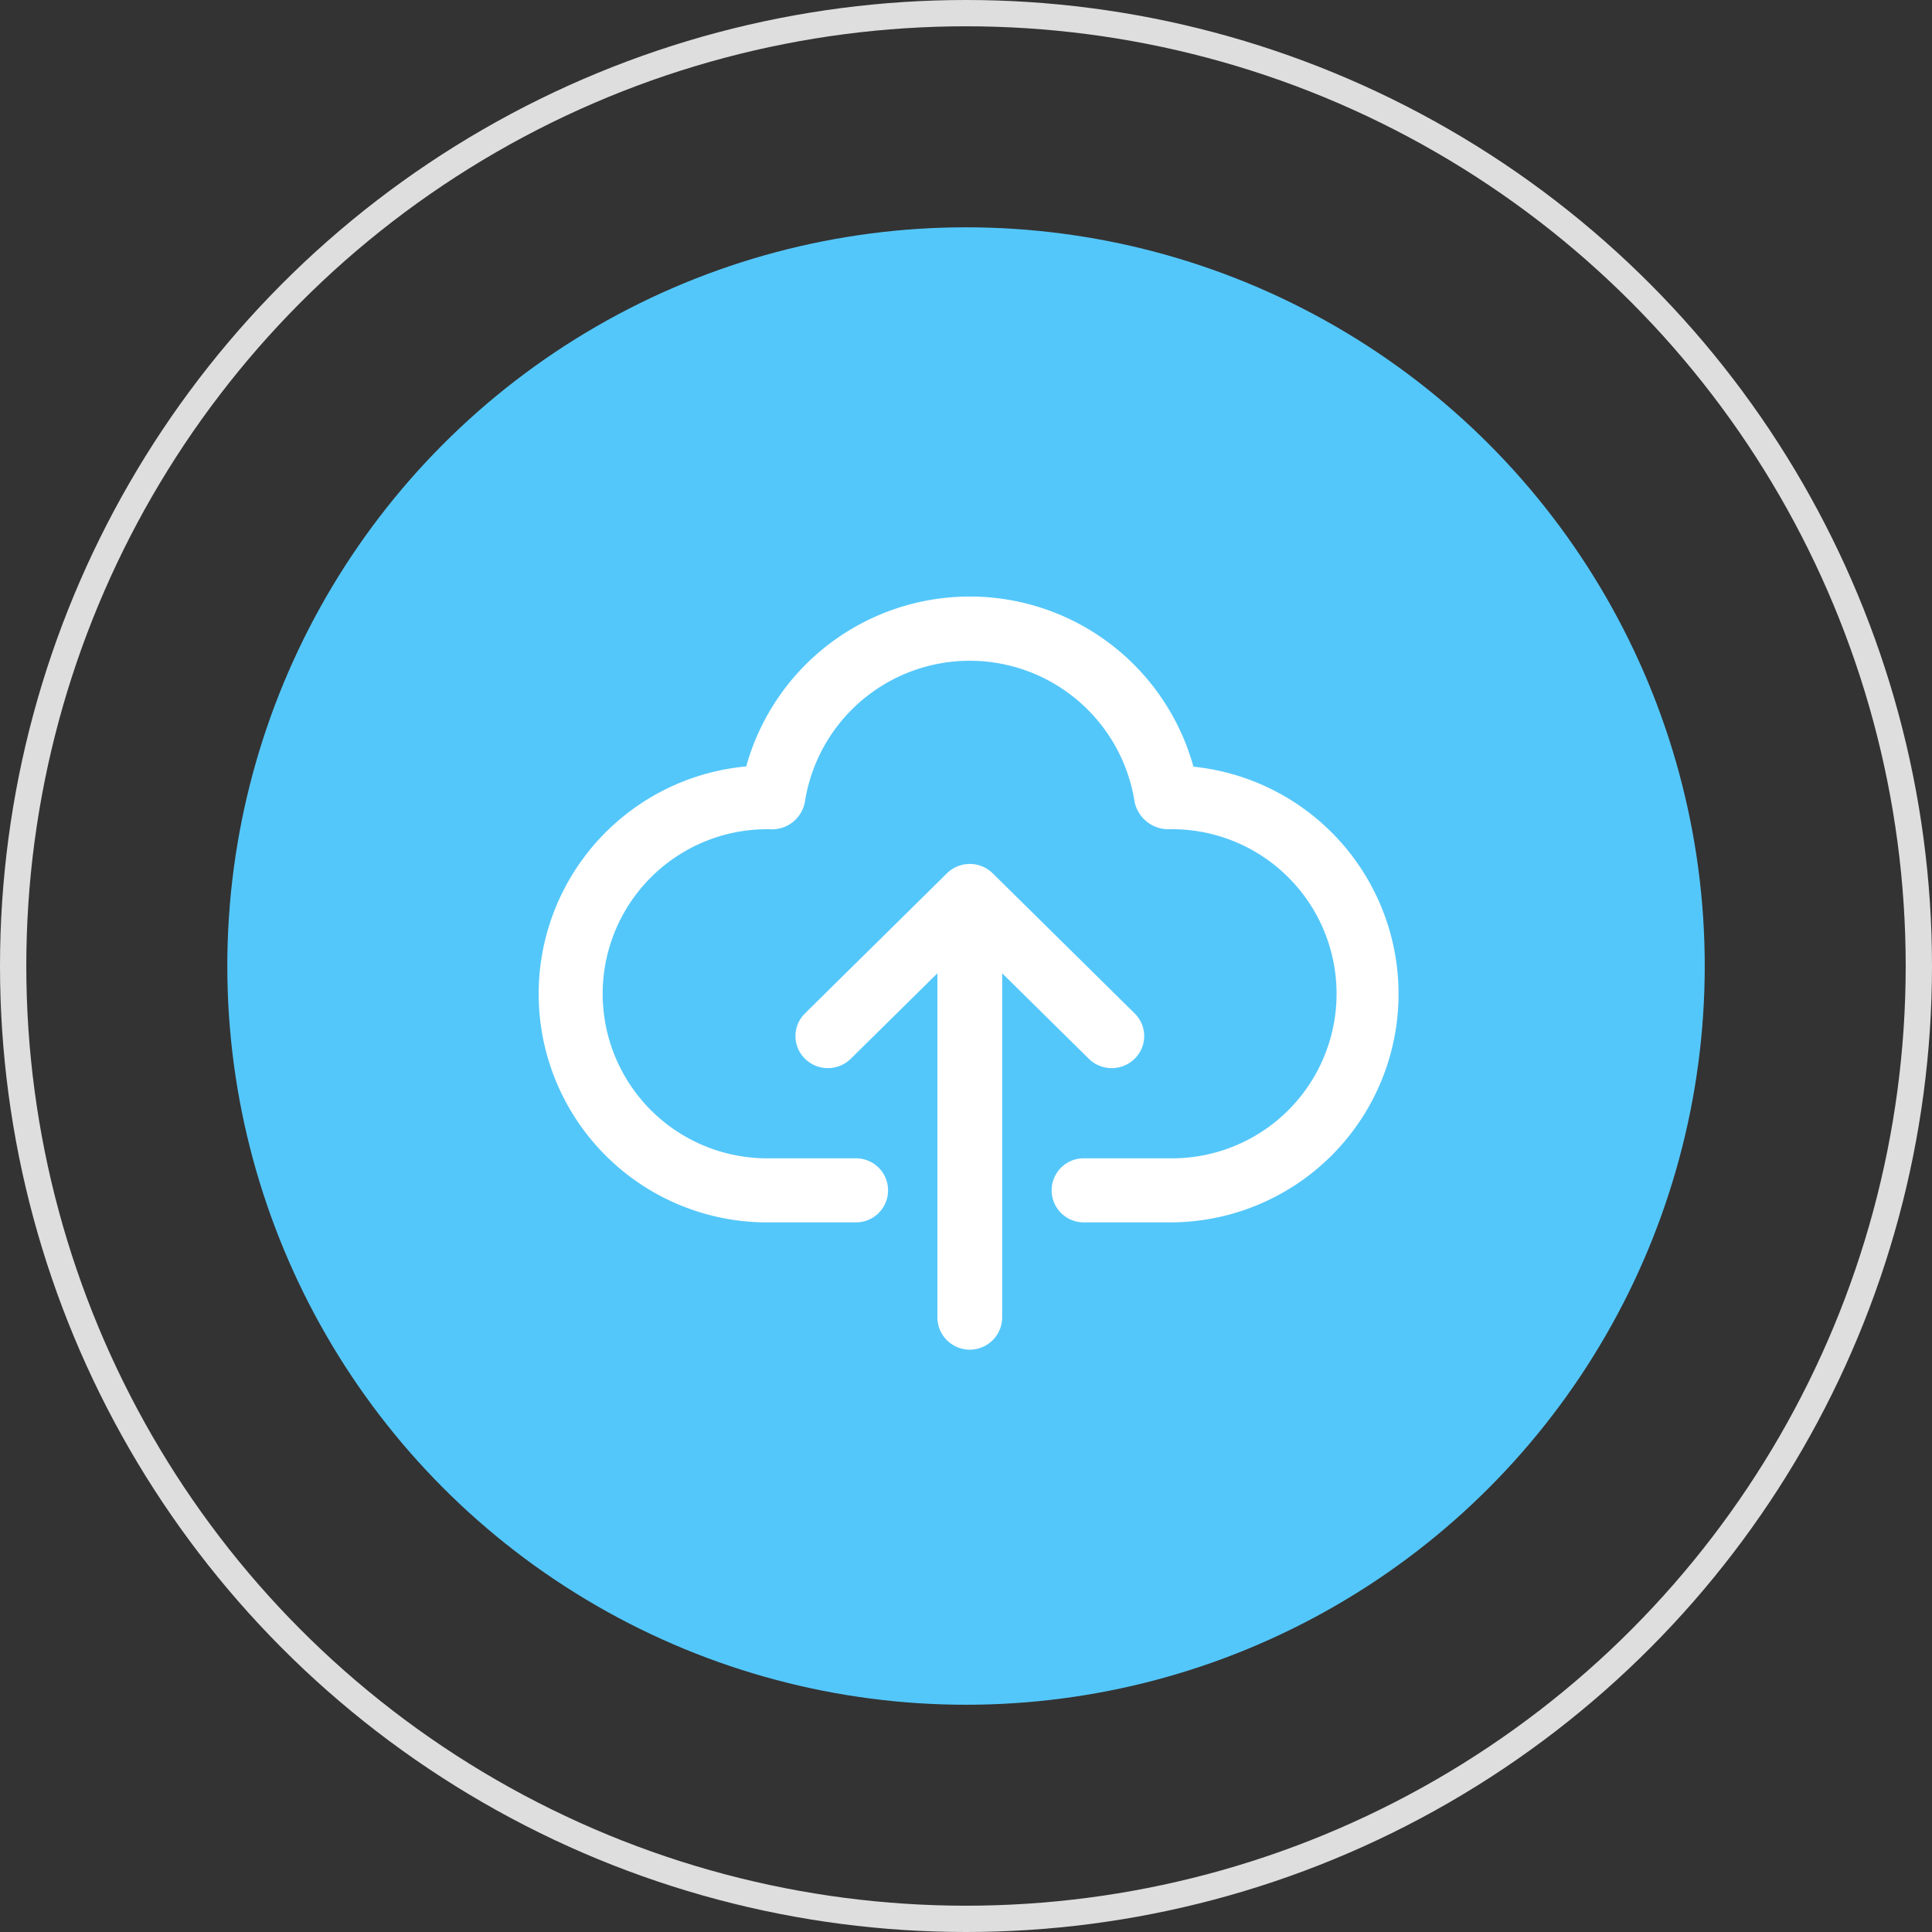 <svg xmlns="http://www.w3.org/2000/svg" xmlns:xlink="http://www.w3.org/1999/xlink" width="73.47" height="73.47" viewBox="0 0 73.47 73.47"><rect x="0" y="0" width="73.47" height="73.47" fill="#333333" stroke="none"/><defs><style>.a,.e{fill:#fff;stroke:#fff;stroke-width:0.3px;}.a{opacity:0.999;}.b{fill:#54c7fa;}.c,.g{fill:none;}.c{stroke:#dedede;}.d{clip-path:url(#a);}.f{stroke:none;}</style><clipPath id="a"><rect class="a" width="33.072" height="27.149"/></clipPath></defs><circle class="b" cx="28.092" cy="28.092" r="28.092" transform="translate(8.644 8.644)"/><g class="c" transform="translate(0 0)"><circle class="f" cx="36.735" cy="36.735" r="36.735"/><circle class="g" cx="36.735" cy="36.735" r="36.235"/></g><g transform="translate(20.199 22.309)"><g transform="translate(0 0)"><g transform="translate(0 0)"><g class="d"><path class="e" d="M780.585,401.379a8.674,8.674,0,0,0-16.771-.009,8.538,8.538,0,0,0,.812,17.048h3.246a1.068,1.068,0,1,0,0-2.136h-3.246a6.408,6.408,0,1,1-.038-12.814,1.121,1.121,0,0,0,1.191-.912,6.495,6.495,0,0,1,12.835,0,1.165,1.165,0,0,0,1.161.912,6.408,6.408,0,1,1,0,12.814h-3.246a1.068,1.068,0,1,0,0,2.136h3.246a8.537,8.537,0,0,0,.812-17.039Zm0,0" transform="translate(-755.518 -394.393)"/></g><path class="e" d="M875.272,498.165a1.092,1.092,0,0,0,1.517-.013,1.057,1.057,0,0,0,.013-1.5l-5.41-5.339a1.092,1.092,0,0,0-1.53,0l-5.41,5.339a1.058,1.058,0,0,0,.013,1.5,1.092,1.092,0,0,0,1.516.013l3.563-3.516v13.44a1.082,1.082,0,0,0,2.164,0v-13.44Zm0,0" transform="translate(-853.946 -480.305)"/></g></g></g></svg>
